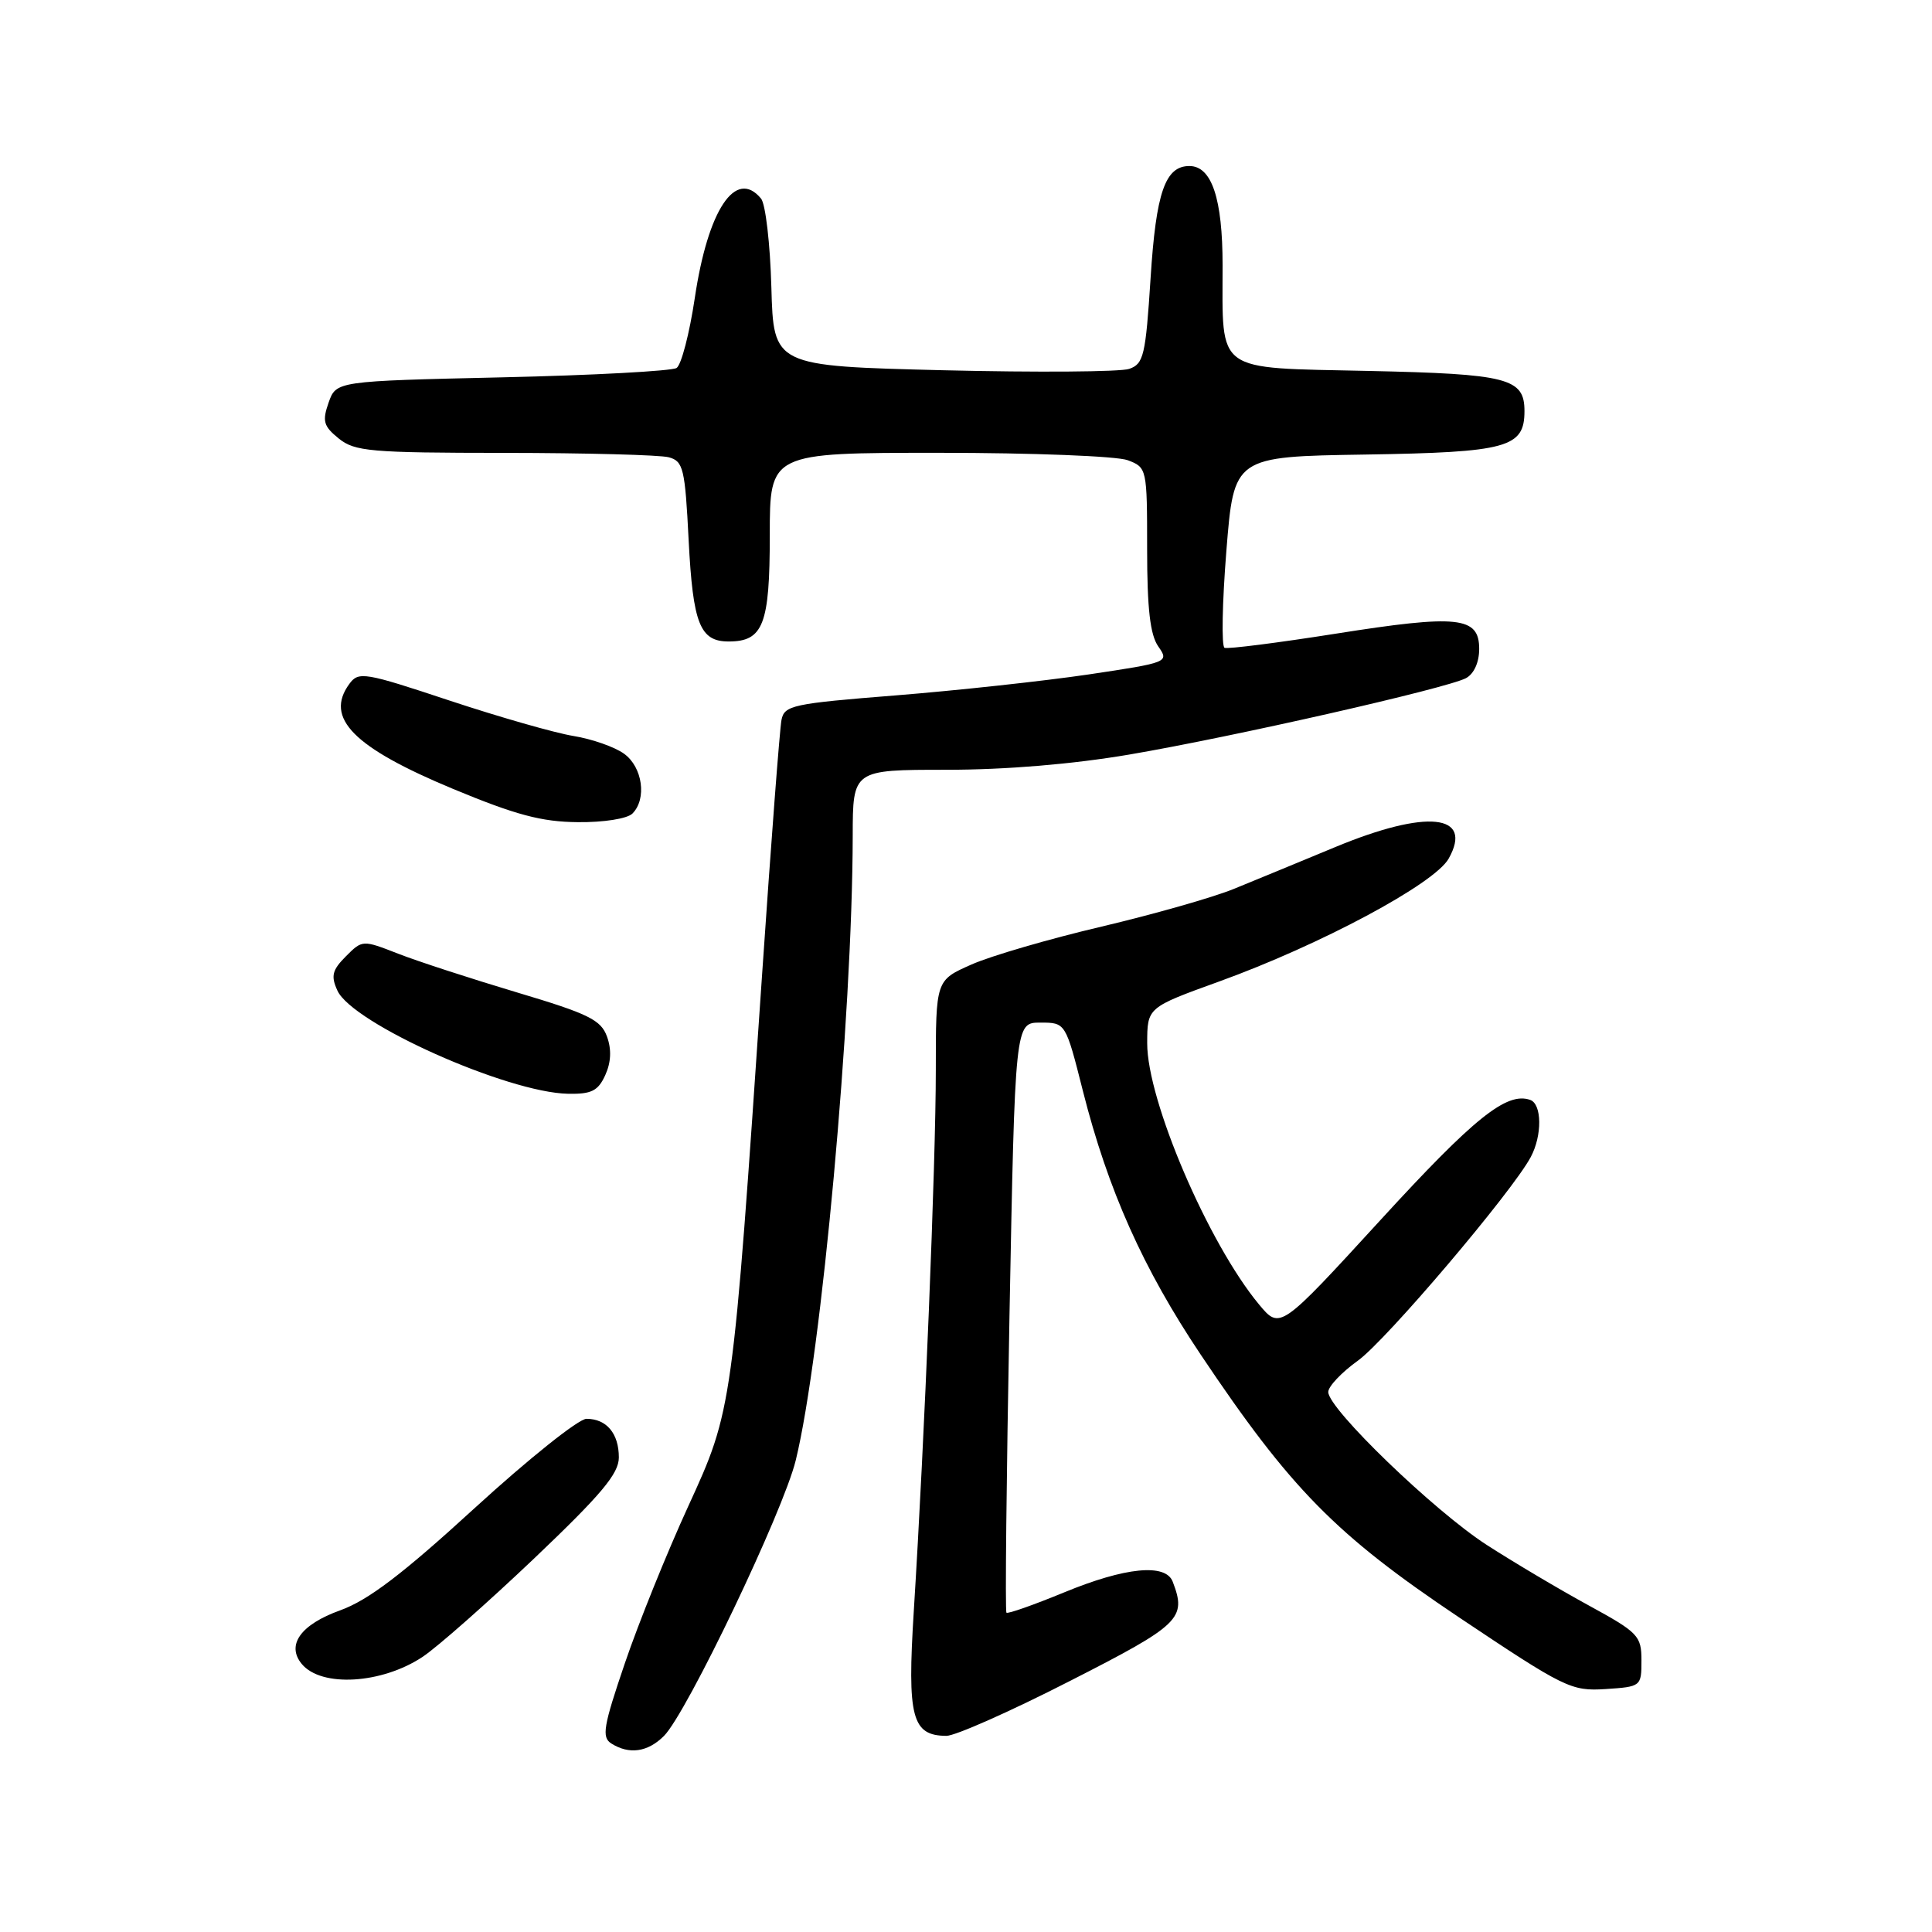 <?xml version="1.0" encoding="UTF-8" standalone="no"?>
<!DOCTYPE svg PUBLIC "-//W3C//DTD SVG 1.1//EN" "http://www.w3.org/Graphics/SVG/1.1/DTD/svg11.dtd" >
<svg xmlns="http://www.w3.org/2000/svg" xmlns:xlink="http://www.w3.org/1999/xlink" version="1.1" viewBox="0 0 256 256">
 <g >
 <path fill="currentColor"
d=" M 87.98 230.02 C 91.01 226.99 103.78 200.28 105.44 193.50 C 108.86 179.53 112.95 134.72 112.99 110.75 C 113.00 102.00 113.00 102.00 125.40 102.00 C 133.27 102.00 142.13 101.26 149.65 99.98 C 163.39 97.64 191.69 91.21 194.25 89.86 C 195.31 89.29 196.00 87.77 196.00 85.98 C 196.00 81.70 193.21 81.40 176.97 83.97 C 169.30 85.18 162.68 86.02 162.26 85.84 C 161.84 85.65 161.95 79.88 162.50 73.00 C 163.50 60.50 163.50 60.50 180.95 60.23 C 199.74 59.93 202.00 59.31 202.00 54.47 C 202.00 50.11 199.83 49.55 181.30 49.15 C 160.81 48.70 162.00 49.57 162.00 35.16 C 162.00 26.31 160.56 22.00 157.60 22.00 C 154.39 22.00 153.18 25.50 152.46 36.83 C 151.80 47.13 151.54 48.22 149.62 48.88 C 148.45 49.28 137.38 49.36 125.00 49.06 C 102.50 48.50 102.50 48.50 102.21 38.06 C 102.05 32.31 101.44 27.03 100.84 26.31 C 97.48 22.26 93.80 27.78 92.06 39.51 C 91.36 44.18 90.28 48.35 89.65 48.76 C 89.02 49.16 78.61 49.73 66.52 50.00 C 44.55 50.50 44.55 50.50 43.54 53.35 C 42.68 55.81 42.87 56.47 44.88 58.10 C 47.00 59.82 49.09 60.00 66.86 60.01 C 77.66 60.02 87.45 60.28 88.61 60.59 C 90.54 61.11 90.77 62.05 91.25 71.60 C 91.82 82.66 92.74 85.00 96.55 85.00 C 101.13 85.00 102.00 82.76 102.00 70.93 C 102.00 60.00 102.00 60.00 124.43 60.00 C 136.77 60.00 148.02 60.44 149.43 60.98 C 151.97 61.94 152.00 62.08 152.00 72.75 C 152.00 80.66 152.40 84.12 153.48 85.66 C 154.93 87.74 154.82 87.79 144.23 89.37 C 138.33 90.24 126.85 91.49 118.73 92.14 C 105.00 93.23 103.93 93.46 103.55 95.40 C 103.32 96.56 102.17 111.67 100.99 129.00 C 97.06 186.83 97.06 186.80 91.19 199.60 C 88.39 205.70 84.61 215.05 82.80 220.38 C 79.95 228.75 79.70 230.19 81.00 231.02 C 83.37 232.52 85.83 232.17 87.98 230.02 Z  M 141.73 222.76 C 156.43 215.27 157.26 214.46 155.39 209.58 C 154.45 207.13 149.12 207.65 140.98 211.01 C 136.97 212.66 133.54 213.87 133.36 213.69 C 133.17 213.51 133.36 195.84 133.76 174.43 C 134.50 135.50 134.50 135.50 137.85 135.50 C 141.20 135.50 141.20 135.50 143.49 144.56 C 146.81 157.67 151.46 168.09 159.09 179.48 C 171.03 197.31 176.99 203.36 193.33 214.31 C 207.34 223.68 208.19 224.10 212.74 223.81 C 217.45 223.50 217.50 223.46 217.50 220.02 C 217.50 216.75 217.09 216.32 210.50 212.72 C 206.65 210.62 200.57 207.01 197.00 204.71 C 190.04 200.22 176.00 186.68 176.00 184.45 C 176.00 183.71 177.76 181.85 179.92 180.30 C 183.64 177.64 200.34 157.97 202.83 153.32 C 204.37 150.44 204.32 146.28 202.75 145.74 C 199.63 144.66 195.34 148.10 182.93 161.65 C 169.61 176.19 169.61 176.19 166.83 172.85 C 160.09 164.73 151.99 145.80 152.01 138.23 C 152.02 133.50 152.02 133.50 161.50 130.07 C 174.95 125.21 190.08 117.11 191.95 113.78 C 195.28 107.86 189.07 107.21 176.98 112.22 C 172.31 114.16 166.25 116.66 163.50 117.78 C 160.75 118.91 152.85 121.15 145.96 122.78 C 139.06 124.40 131.29 126.66 128.71 127.81 C 124.00 129.89 124.00 129.89 124.00 141.79 C 124.00 154.09 122.51 190.72 121.08 213.50 C 120.20 227.57 120.83 229.98 125.40 230.01 C 126.56 230.02 133.91 226.76 141.73 222.76 Z  M 56.00 219.54 C 57.92 218.27 64.56 212.41 70.75 206.53 C 79.69 198.02 82.00 195.27 82.00 193.12 C 82.00 189.94 80.37 188.00 77.71 188.00 C 76.67 188.00 70.03 193.31 62.94 199.79 C 53.33 208.59 48.79 212.04 45.07 213.38 C 39.84 215.26 37.90 217.97 39.99 220.49 C 42.58 223.61 50.58 223.14 56.00 219.54 Z  M 80.20 142.46 C 80.97 140.77 81.05 139.06 80.43 137.35 C 79.63 135.14 77.99 134.33 68.50 131.50 C 62.45 129.69 55.37 127.39 52.76 126.37 C 48.04 124.53 48.02 124.53 45.83 126.72 C 44.02 128.54 43.82 129.32 44.71 131.26 C 46.68 135.60 67.19 144.77 75.27 144.93 C 78.38 144.99 79.25 144.55 80.20 142.46 Z  M 83.80 107.80 C 85.73 105.87 85.15 101.65 82.70 99.88 C 81.47 98.98 78.44 97.92 75.98 97.52 C 73.52 97.12 66.12 95.00 59.54 92.82 C 48.29 89.08 47.51 88.95 46.29 90.62 C 42.98 95.14 46.83 99.04 60.02 104.53 C 68.32 107.98 71.76 108.90 76.55 108.94 C 80.00 108.98 83.12 108.48 83.80 107.80 Z "/>
</g>
</svg>